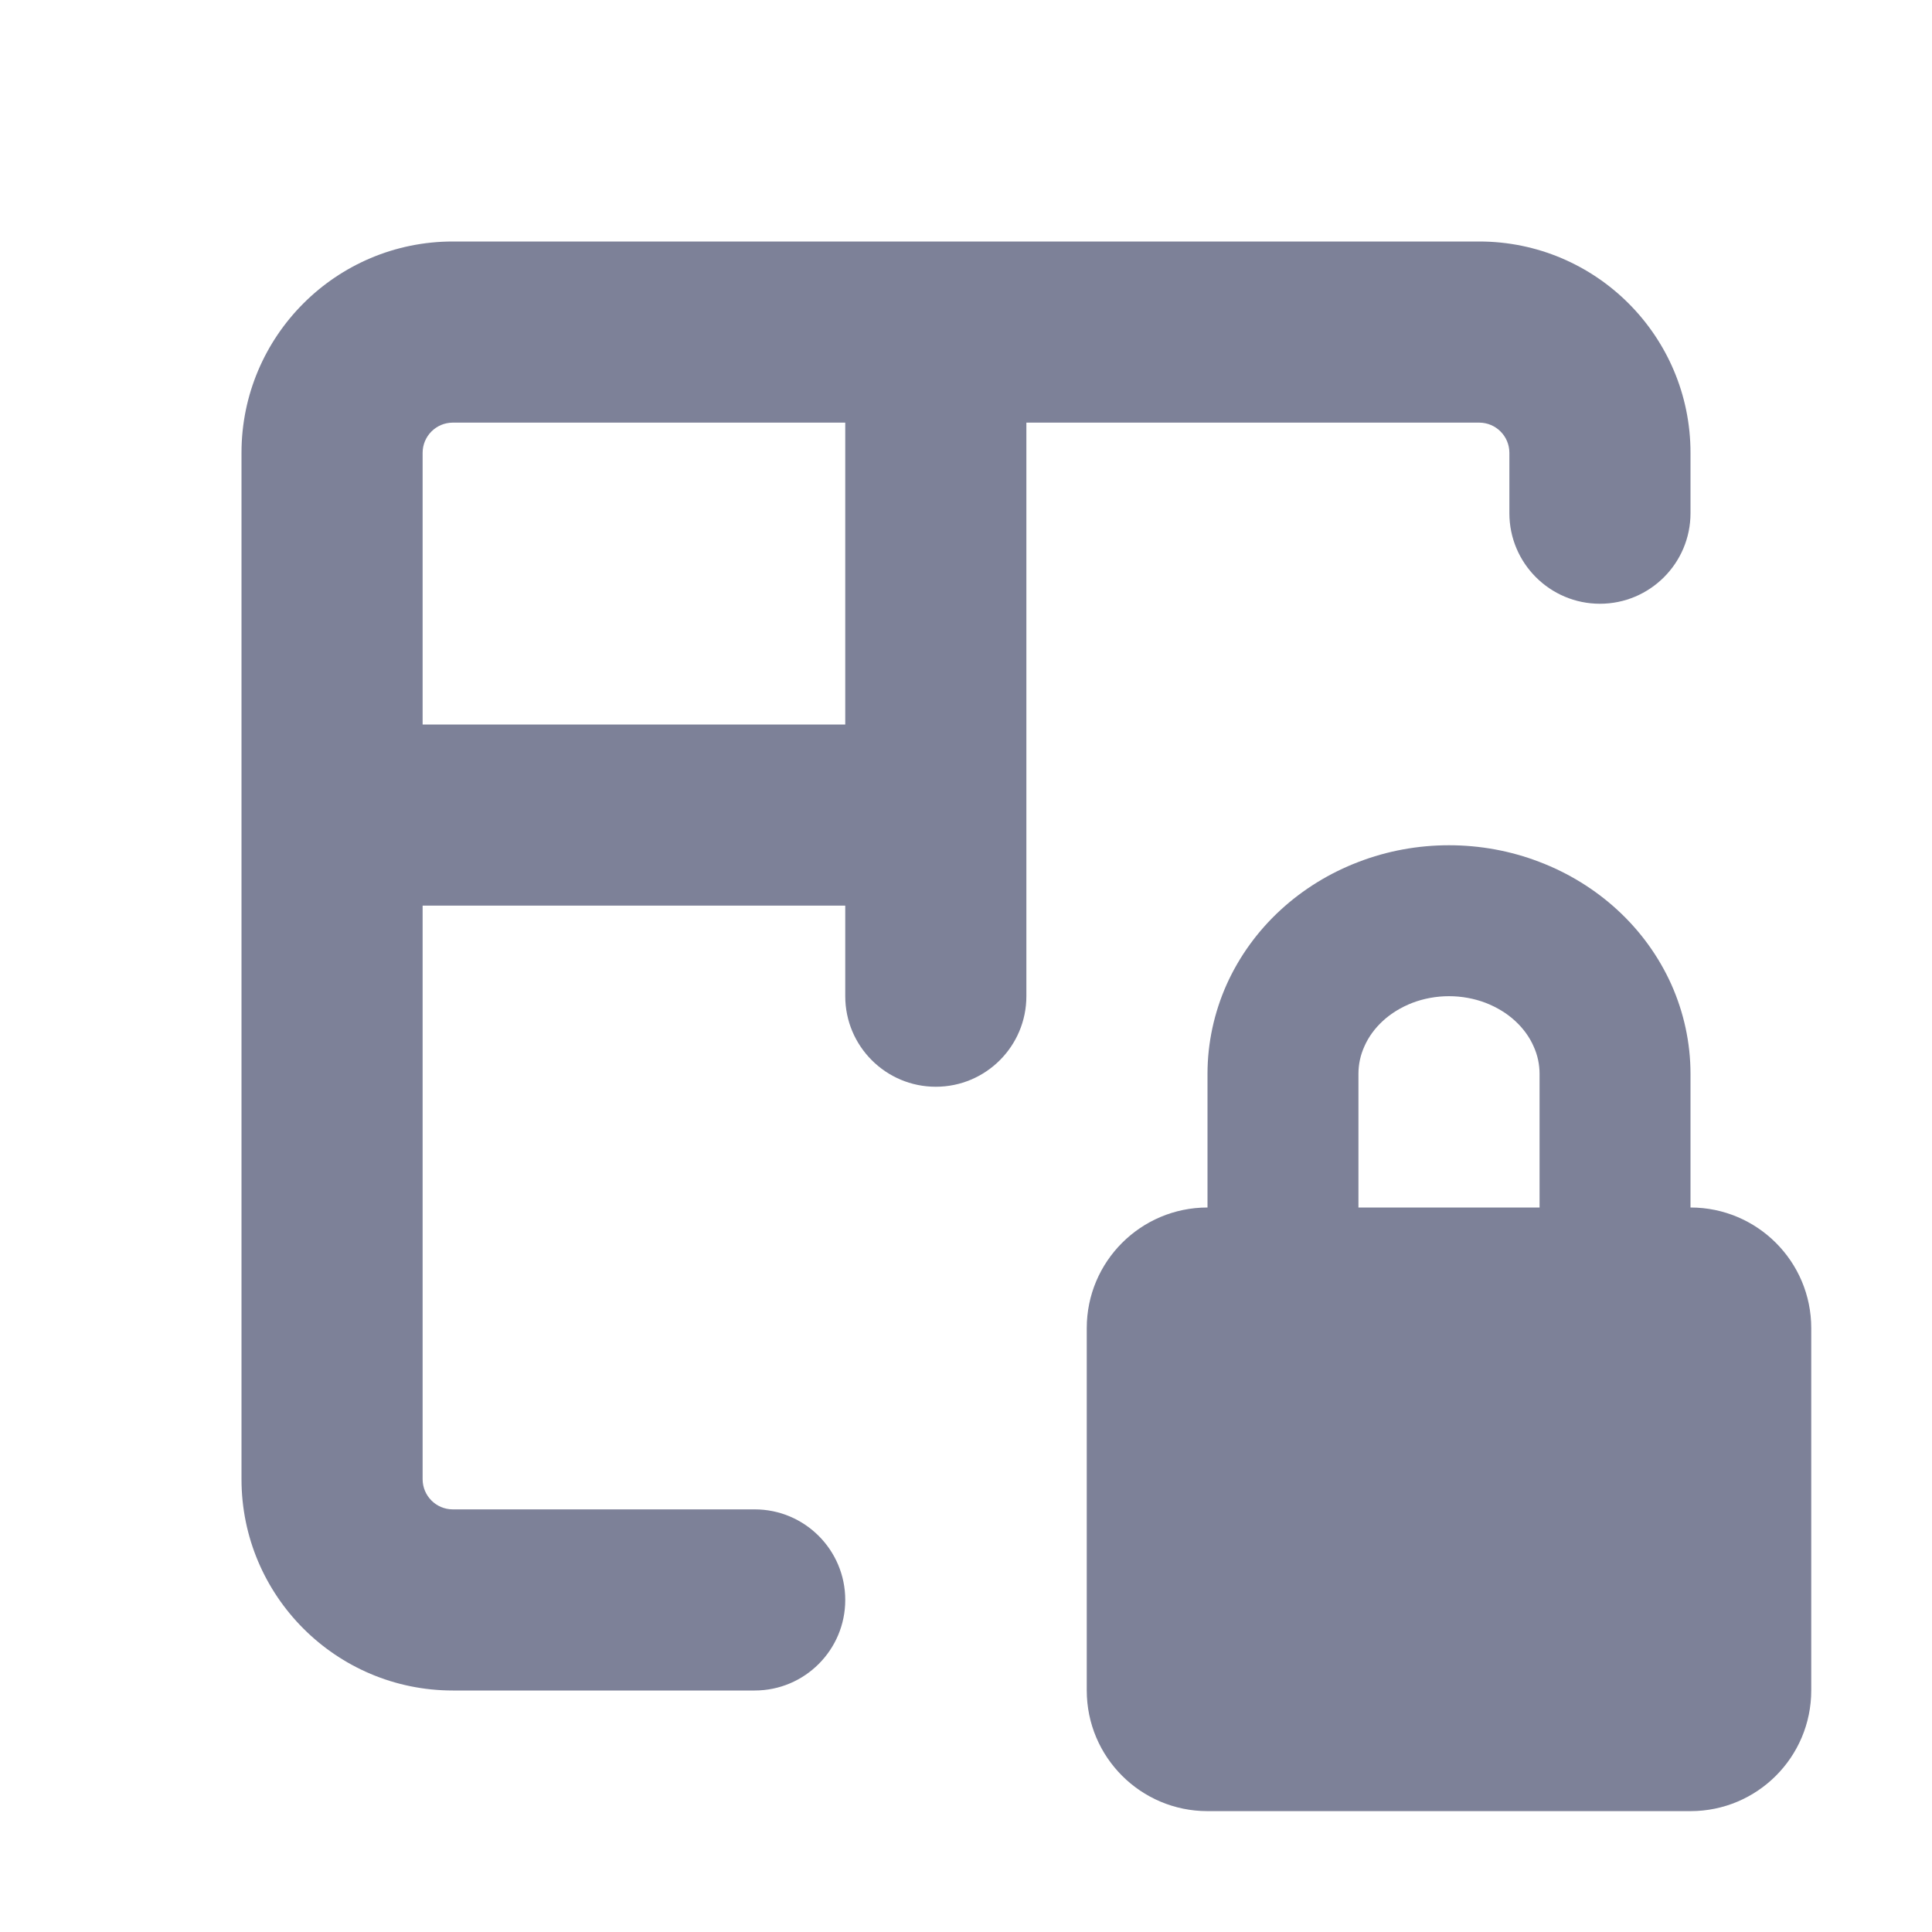 <svg width="16" height="16" viewBox="0 0 16 16" fill="none" xmlns="http://www.w3.org/2000/svg">
<path fill-rule="evenodd" clip-rule="evenodd" d="M3.75 2C2.784 2 2 2.784 2 3.75V12.25C2 13.216 2.784 14 3.75 14H6.25C6.664 14 7 13.664 7 13.25C7 12.836 6.664 12.5 6.25 12.5H3.75C3.612 12.5 3.5 12.388 3.5 12.25V7.5H7V8.25C7 8.664 7.336 9 7.75 9C8.164 9 8.5 8.664 8.5 8.25V3.5H12.25C12.388 3.5 12.5 3.612 12.5 3.75V4.25C12.5 4.664 12.836 5 13.25 5C13.664 5 14 4.664 14 4.25V3.75C14 2.784 13.216 2 12.25 2H3.75ZM7 6H3.5V3.75C3.5 3.612 3.612 3.5 3.75 3.5H7V6Z" fill="#7D8198"/>
<path fill-rule="evenodd" clip-rule="evenodd" d="M10 8.893V10C9.448 10 9 10.447 9 10.999V13.999C9 14.552 9.448 14.999 10 14.999H14C14.552 14.999 15 14.552 15 13.999V10.999C15 10.447 14.552 10 14 10V8.893C14 8.637 13.945 8.385 13.841 8.152C13.736 7.919 13.584 7.71 13.396 7.537C13.208 7.364 12.988 7.229 12.749 7.138C12.51 7.046 12.256 7 12 7C11.744 7 11.49 7.046 11.251 7.138C11.012 7.229 10.792 7.364 10.604 7.537C10.416 7.71 10.264 7.919 10.159 8.152C10.055 8.385 10 8.637 10 8.893ZM12 8.25C11.895 8.25 11.792 8.269 11.697 8.305C11.602 8.342 11.519 8.393 11.451 8.456C11.384 8.518 11.333 8.589 11.3 8.664C11.266 8.738 11.25 8.816 11.25 8.893V10H12.75V8.893C12.75 8.816 12.734 8.738 12.7 8.664C12.667 8.589 12.616 8.518 12.549 8.456C12.481 8.393 12.398 8.342 12.303 8.305C12.208 8.269 12.105 8.25 12 8.25Z" fill="#7D8198"/>
</svg>
